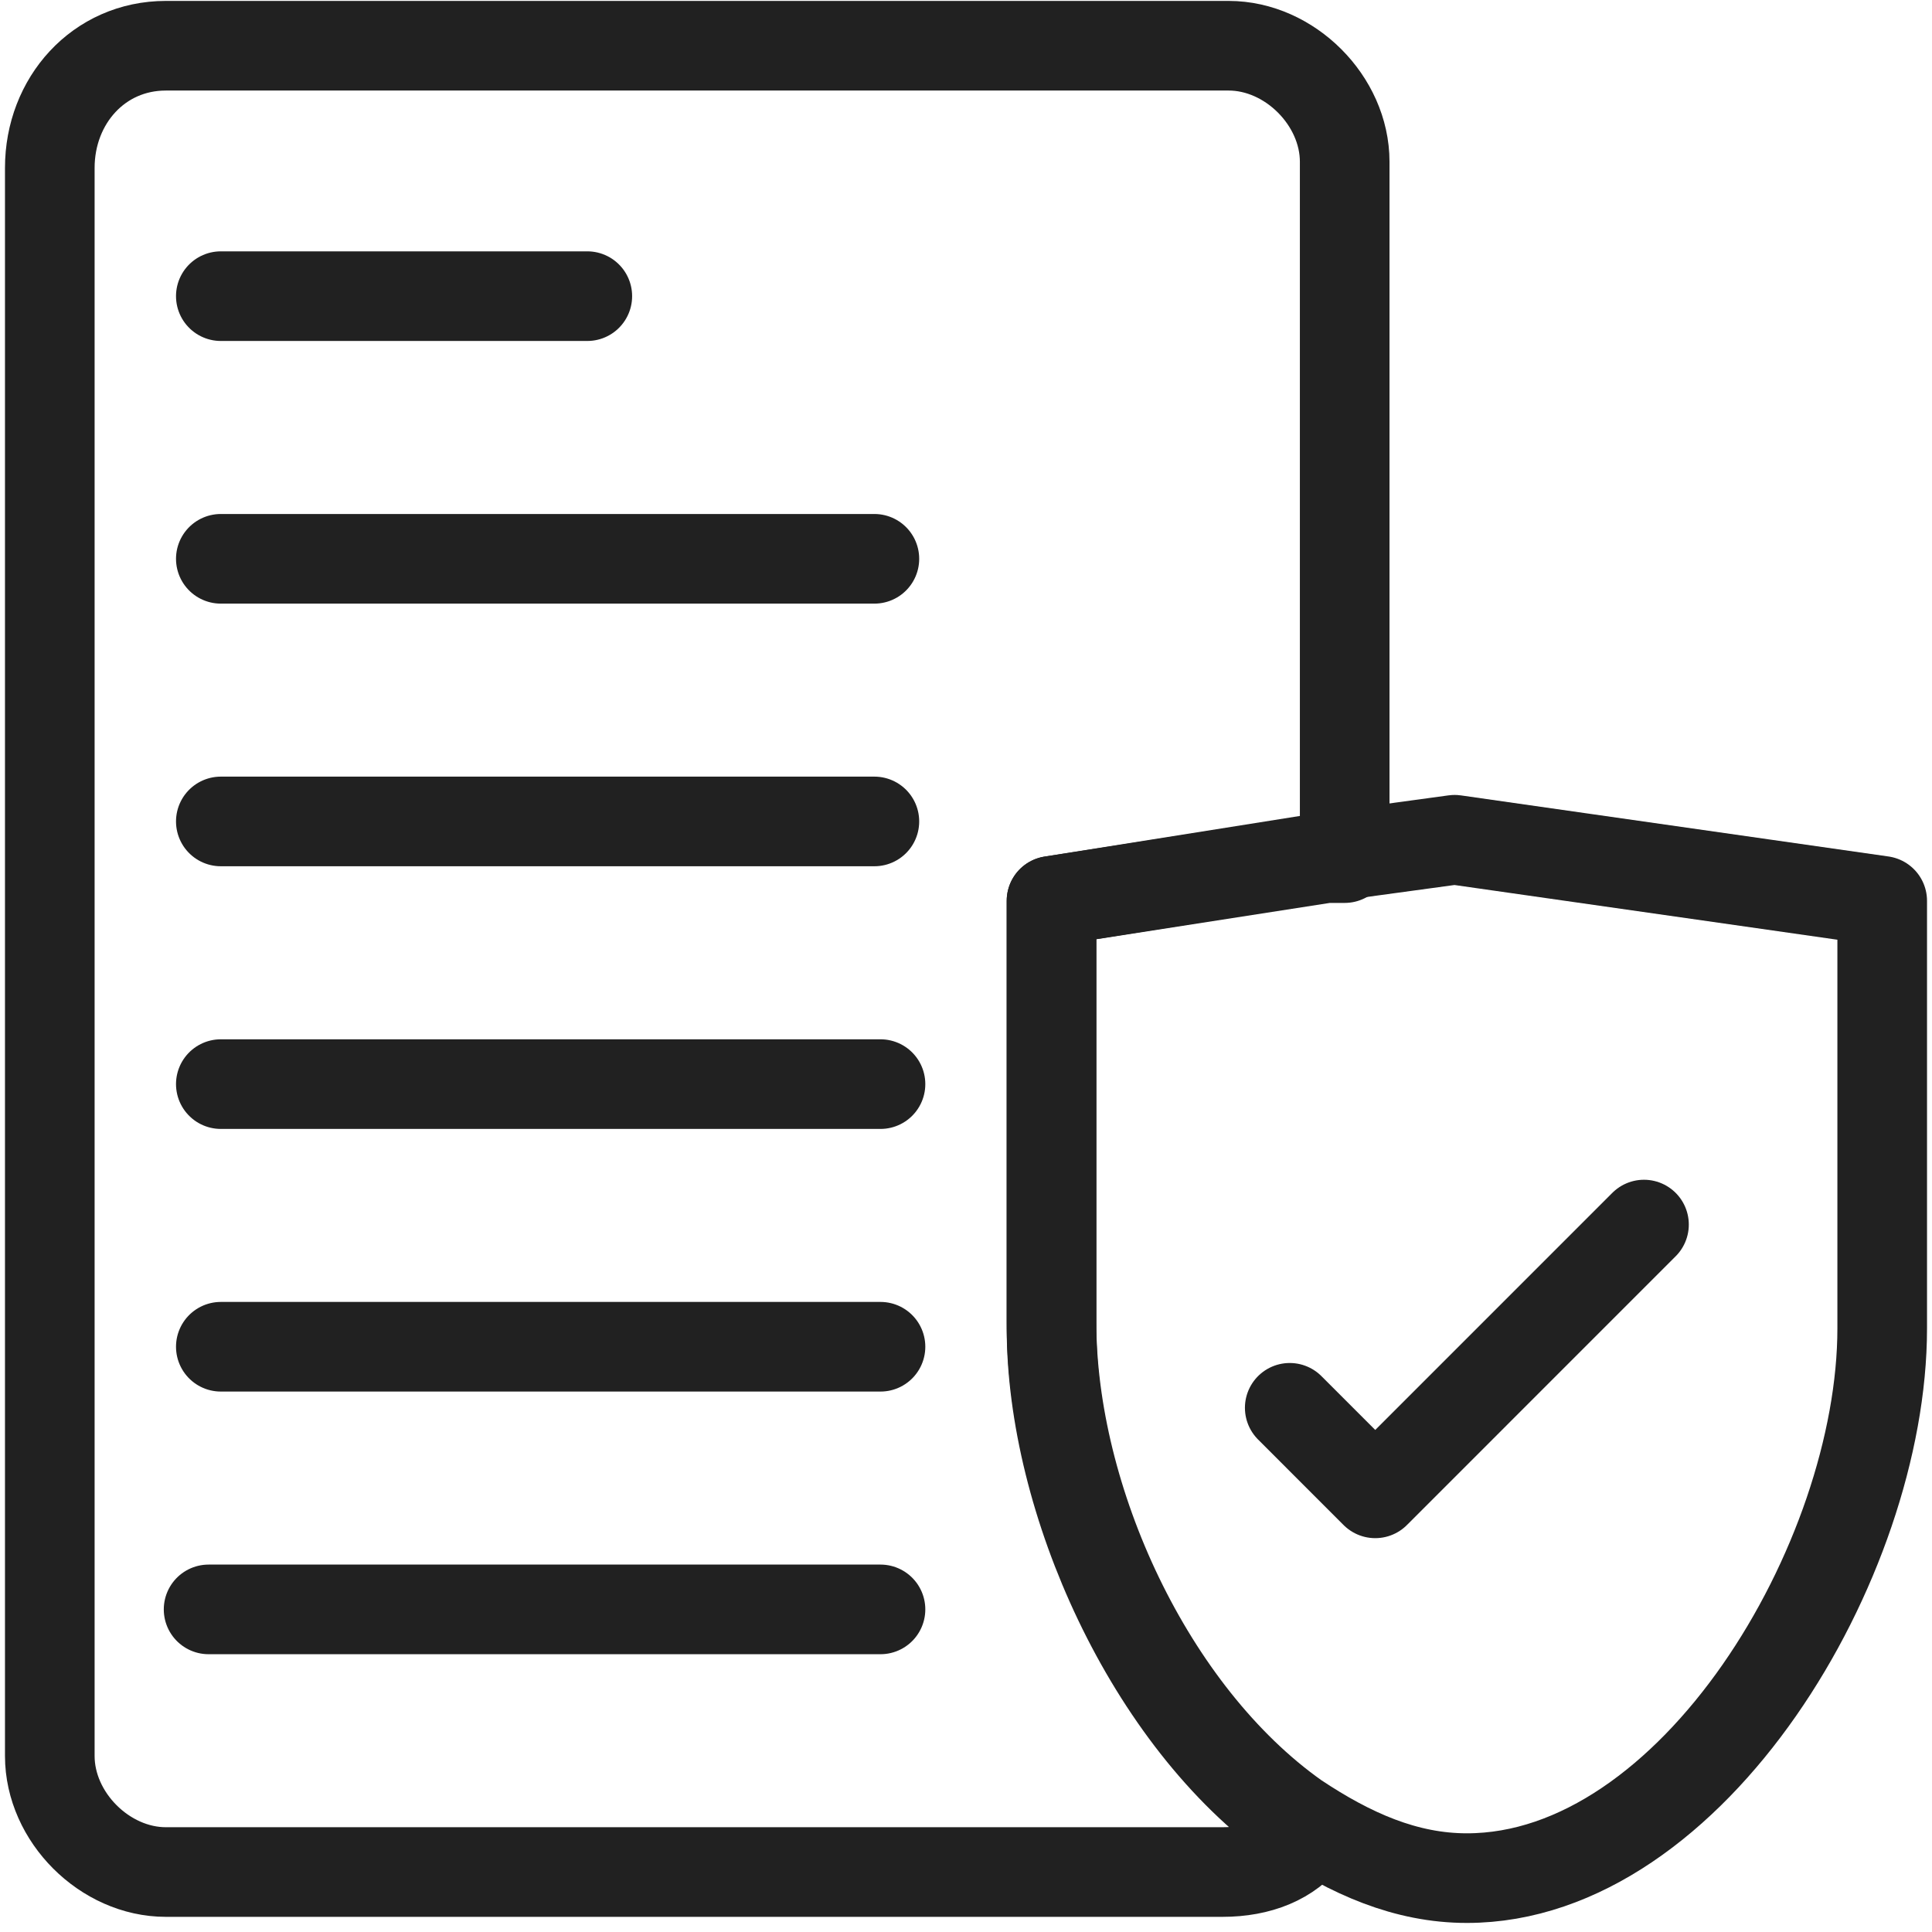 <svg width="97" height="97" viewBox="0 0 97 97" fill="none" xmlns="http://www.w3.org/2000/svg">
<path d="M67.513 8.123V43.083H66.594L52.794 45.229V66.696C52.794 75.283 57.7 86.323 65.06 91.536C65.367 91.843 65.674 91.843 65.674 92.149C64.754 93.376 63.22 93.989 61.38 93.989H8.327C5.26 93.989 2.5 91.229 2.5 88.163V8.429C2.5 5.056 4.953 2.296 8.327 2.296H61.687C64.754 2.296 67.513 5.056 67.513 8.123Z" stroke="#212121" stroke-width="4.5" stroke-miterlimit="10" stroke-linecap="round" stroke-linejoin="round"/>
<path d="M11.087 14.869H29.487" stroke="#212121" stroke-width="4.5" stroke-miterlimit="10" stroke-linecap="round" stroke-linejoin="round"/>
<path d="M11.087 28.056H43.9" stroke="#212121" stroke-width="4.5" stroke-miterlimit="10" stroke-linecap="round" stroke-linejoin="round"/>
<path d="M11.087 41.242H43.9" stroke="#212121" stroke-width="4.5" stroke-miterlimit="10" stroke-linecap="round" stroke-linejoin="round"/>
<path d="M44.207 54.43H11.087" stroke="#212121" stroke-width="4.5" stroke-miterlimit="10" stroke-linecap="round" stroke-linejoin="round"/>
<path d="M44.207 67.616H11.087" stroke="#212121" stroke-width="4.5" stroke-miterlimit="10" stroke-linecap="round" stroke-linejoin="round"/>
<path d="M10.473 80.803H44.207" stroke="#212121" stroke-width="4.5" stroke-miterlimit="10" stroke-linecap="round" stroke-linejoin="round"/>
<path d="M94.5 45.229V66.695C94.5 78.349 84.993 94.295 73.647 94.295C70.58 94.295 67.82 93.069 65.06 91.229C57.7 86.015 52.793 75.282 52.793 66.389V45.229L66.287 43.082L73.033 42.162L94.5 45.229Z" stroke="#212121" stroke-width="4.5" stroke-miterlimit="10" stroke-linecap="round" stroke-linejoin="round"/>
<path d="M64.754 70.682L69.047 74.976L82.54 61.482" stroke="#212121" stroke-width="4.5" stroke-miterlimit="10" stroke-linecap="round" stroke-linejoin="round"/>
</svg>
